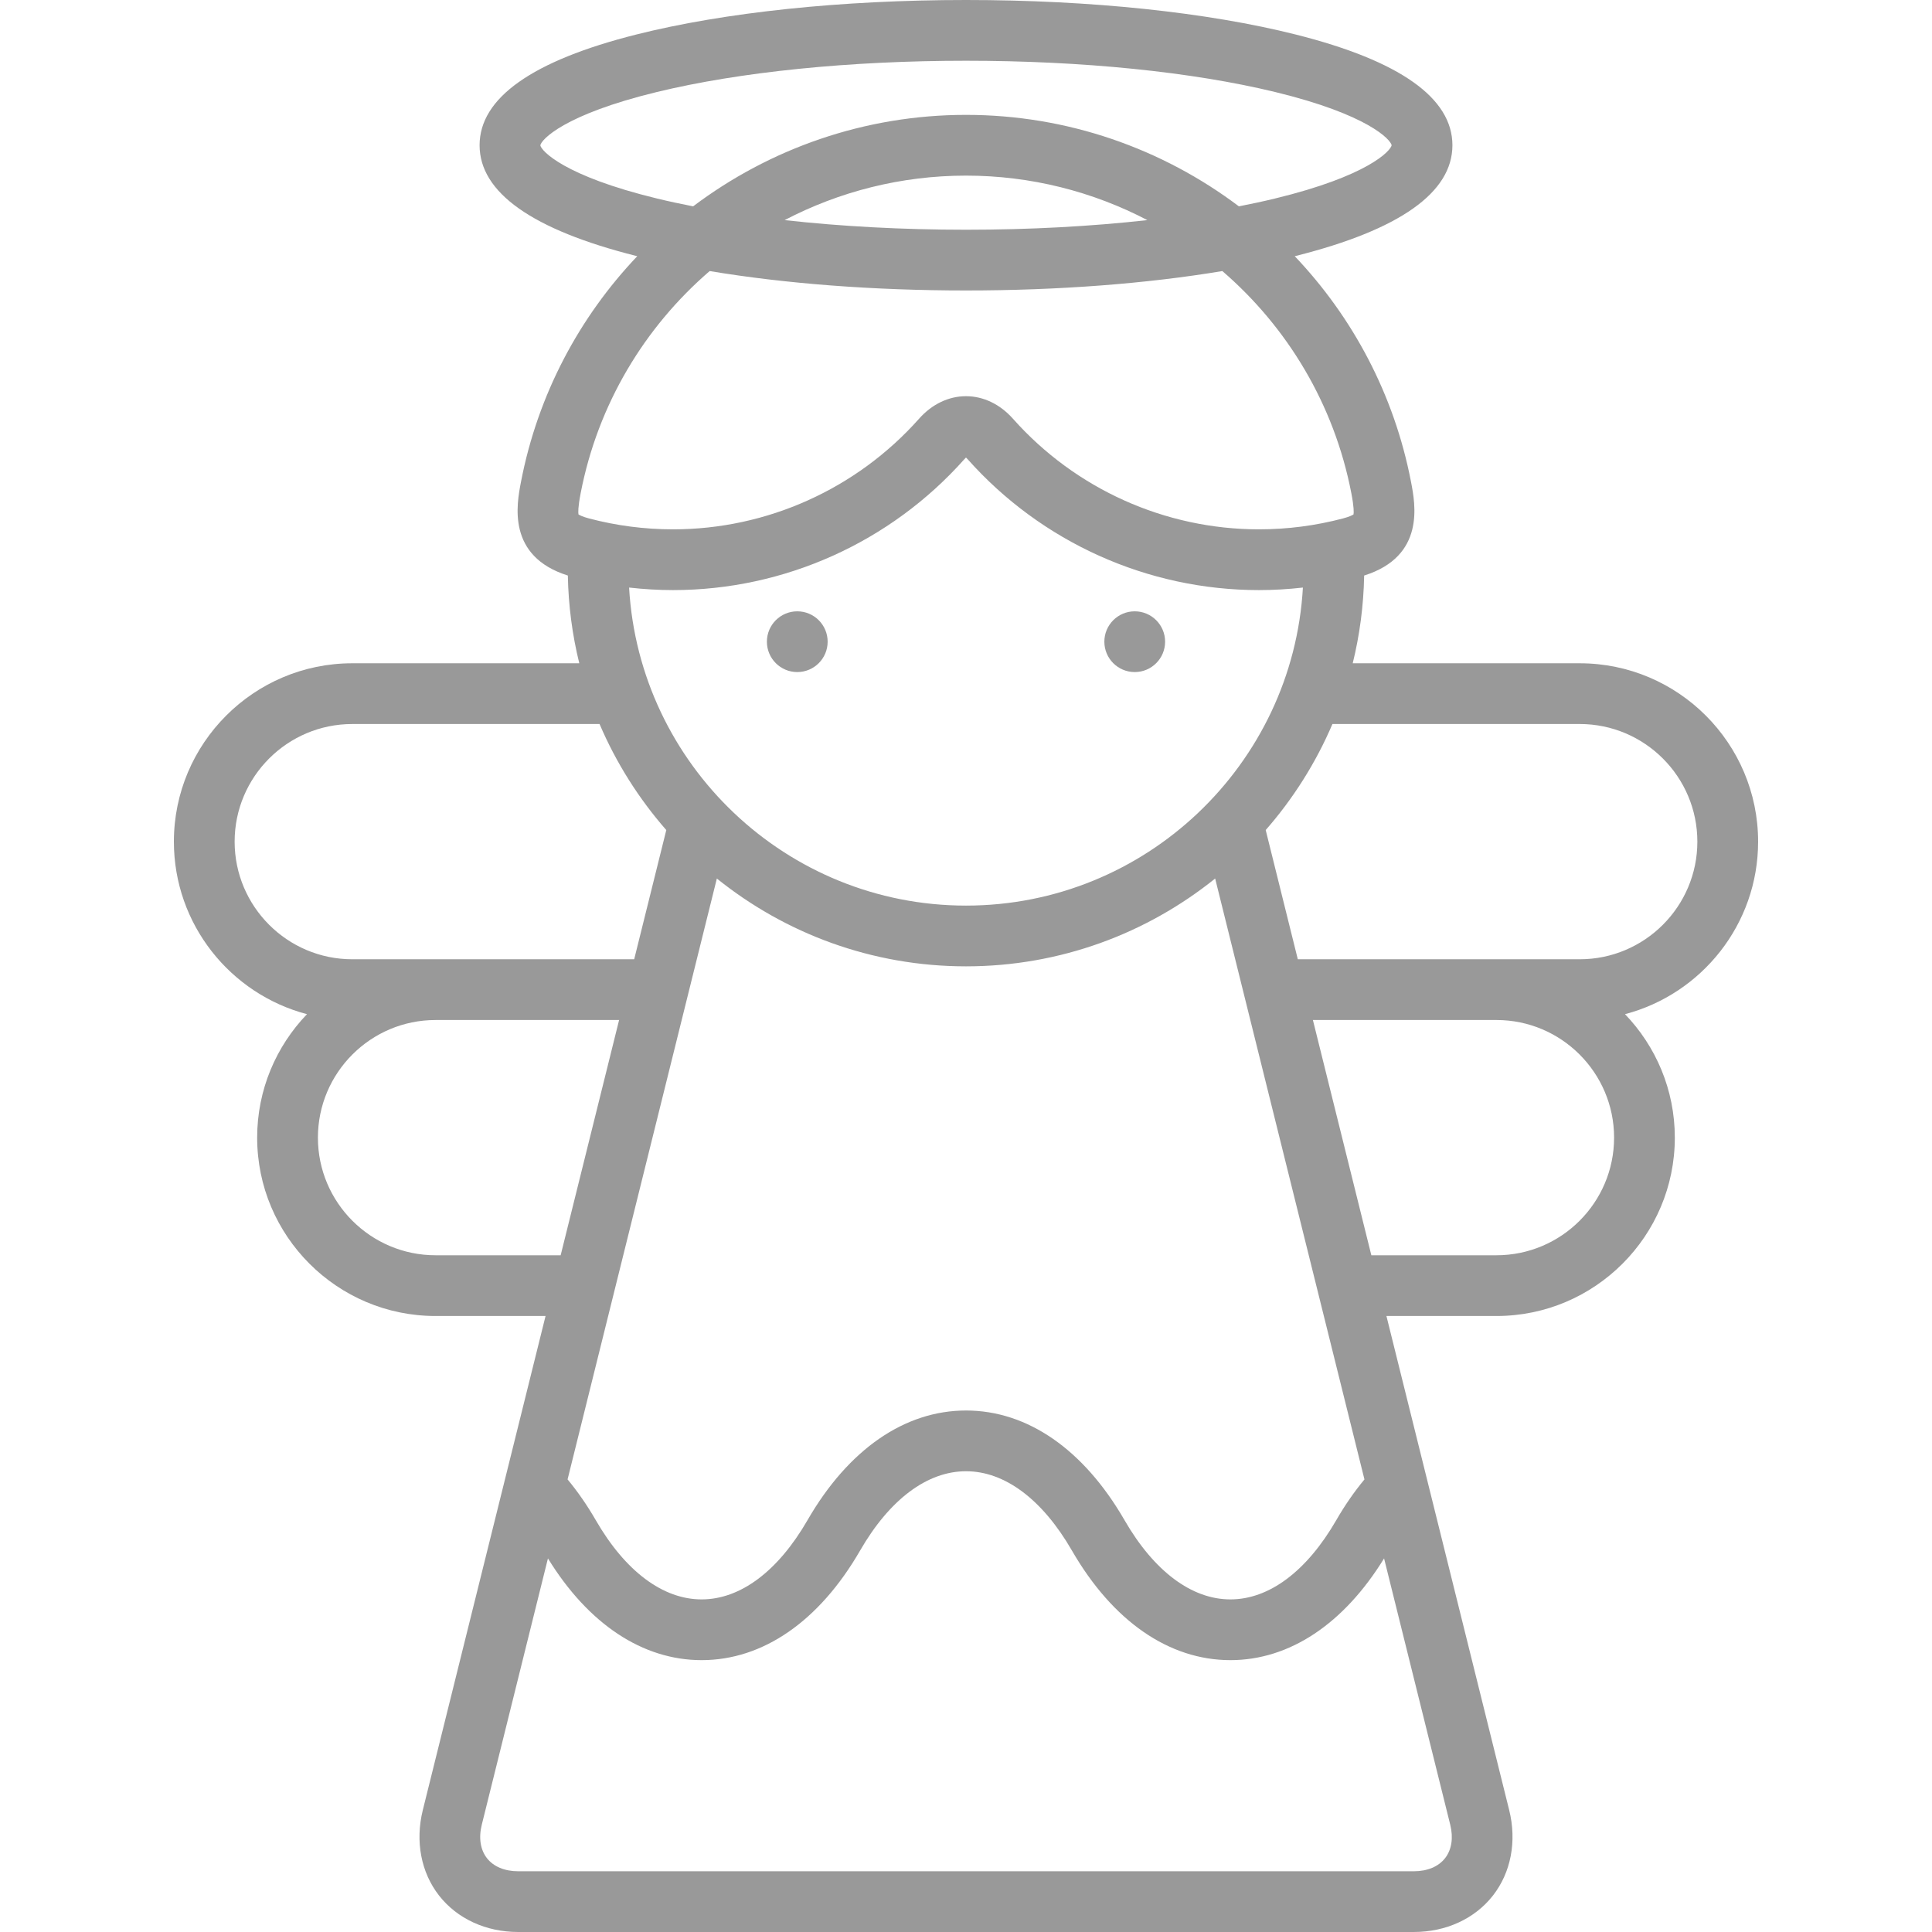 <?xml version="1.0" encoding="iso-8859-1"?>
<!-- Generator: Adobe Illustrator 19.0.0, SVG Export Plug-In . SVG Version: 6.00 Build 0)  -->
<svg xmlns="http://www.w3.org/2000/svg" xmlns:xlink="http://www.w3.org/1999/xlink" version="1.1" id="Layer_1" x="0px" y="0px" viewBox="0 0 511.999 511.999" style="enable-background:new 0 0 511.999 511.999;" xml:space="preserve" width="512px" height="512px">
<g>
	<g>
		<g>
			<path d="M465.917,223.044c0-26.065-21.206-47.269-47.271-47.269h-60.161c1.839-7.473,2.882-15.255,3.03-23.253     c16.222-5.108,13.568-18.875,12.414-24.85c-4.459-23.115-15.446-43.621-30.812-59.778c0.101-0.025,0.206-0.048,0.306-0.073     c27.525-6.933,41.481-16.801,41.481-29.33c0-12.53-13.956-22.398-41.481-29.331C319.973,3.253,288.926,0,256.001,0     c-32.926,0-63.973,3.253-87.425,9.16c-27.525,6.933-41.481,16.801-41.481,29.331c0,12.529,13.956,22.397,41.481,29.33     c0.1,0.025,0.206,0.048,0.306,0.073c-15.366,16.157-26.353,36.662-30.812,59.777c-1.154,5.977-3.808,19.744,12.414,24.851     c0.147,7.998,1.189,15.78,3.03,23.253H93.353c-26.065,0-47.271,21.204-47.271,47.269c0,21.919,14.999,40.398,35.271,45.722     c-8.166,8.5-13.203,20.029-13.203,32.719c0,26.064,21.204,47.268,47.268,47.268h29.161l-32.528,130.931     c-2.054,8.272-0.483,16.534,4.313,22.666c4.795,6.131,12.433,9.648,20.955,9.648h237.361c8.523,0,16.163-3.517,20.957-9.649     c4.795-6.132,6.367-14.394,4.311-22.666l-32.53-130.931h29.159c26.064,0,47.268-21.204,47.268-47.268     c0-12.691-5.035-24.219-13.203-32.719C450.918,263.442,465.917,244.963,465.917,223.044z M143.192,38.515     c0.232-1.458,6.153-8.134,30.884-14.132c22.024-5.342,51.12-8.285,81.924-8.285c30.803,0,59.898,2.943,81.923,8.285     c24.596,5.966,30.586,12.601,30.879,14.108C368.51,40,362.515,46.634,337.921,52.6c-3.065,0.744-6.28,1.435-9.604,2.084     c-20.278-15.291-45.435-24.241-72.316-24.241c-26.881,0-52.037,8.951-72.316,24.241c-3.324-0.649-6.539-1.34-9.603-2.084     C149.348,46.601,143.425,39.926,143.192,38.515z M304.065,58.331c-14.933,1.668-31.238,2.551-48.065,2.551     s-33.133-0.884-48.067-2.551c14.472-7.554,30.86-11.79,48.066-11.79C273.205,46.541,289.593,50.777,304.065,58.331z      M153.303,136.324c-0.086-0.496-0.141-1.903,0.574-5.603c4.553-23.596,16.967-44.043,34.19-58.887     c20.045,3.346,43.468,5.145,67.933,5.145c24.465,0,47.885-1.799,67.931-5.145c17.223,14.842,29.638,35.291,34.19,58.888     c0.715,3.699,0.66,5.106,0.574,5.602c-0.284,0.187-1.055,0.61-2.763,1.061c-7.252,1.921-14.754,2.896-22.3,2.896     c-24.88,0-48.644-10.687-65.201-29.322c-3.416-3.844-7.833-5.962-12.438-5.962c-4.597,0-9.011,2.117-12.426,5.962     c-16.556,18.635-40.32,29.322-65.201,29.322c-7.545,0-15.047-0.974-22.302-2.896     C154.358,136.934,153.586,136.511,153.303,136.324z M255.999,239.992c-47.586,0-86.599-37.357-89.282-84.283     c3.861,0.437,7.751,0.671,11.65,0.671c29.476,0,57.627-12.657,77.235-34.728c0.156-0.175,0.29-0.304,0.397-0.394     c0.108,0.091,0.243,0.218,0.399,0.395c19.608,22.071,47.759,34.728,77.235,34.728c3.9,0,7.788-0.233,11.65-0.67     C342.599,202.635,303.586,239.992,255.999,239.992z M322.029,232.819l39.564,159.242c-2.687,3.238-5.19,6.849-7.464,10.79     c-7.82,13.545-17.785,21.005-28.061,21.005s-20.242-7.46-28.062-21.005c-10.815-18.735-25.73-29.054-42-29.054     c-0.001,0,0,0-0.001,0c-16.268,0-31.186,10.319-42.003,29.054c-7.82,13.546-17.786,21.005-28.062,21.005     c-10.275,0-20.24-7.46-28.059-21.006c-2.278-3.945-4.782-7.557-7.467-10.793l39.56-159.238     c18.092,14.549,41.059,23.271,66.029,23.271C280.97,256.09,303.938,247.368,322.029,232.819z M62.18,223.044     c0-17.188,13.984-31.171,31.172-31.171h65.537c4.403,10.309,10.404,19.779,17.685,28.1l-8.507,34.243H93.353     C76.165,254.215,62.18,240.232,62.18,223.044z M115.42,332.657v-0.001c-17.187,0-31.17-13.983-31.17-31.17     c0-17.188,13.983-31.171,31.17-31.171h48.649l-15.489,62.343H115.42z M384.327,483.568c0.865,3.483,0.379,6.631-1.369,8.868     c-1.748,2.235-4.687,3.466-8.276,3.466h-237.36c-3.589,0-6.527-1.231-8.276-3.466c-1.748-2.236-2.234-5.385-1.369-8.869     l17.533-70.575c10.7,17.395,25.083,26.961,40.728,26.961c0.001,0,0,0,0.001,0c16.268,0,31.186-10.319,42.003-29.054     c7.82-13.545,17.787-21.005,28.063-21.005c10.274,0.001,20.239,7.46,28.058,21.005c10.818,18.736,25.734,29.054,42.004,29.054     c15.643,0,30.025-9.564,40.727-26.957L384.327,483.568z M396.579,332.656H363.42l-15.489-62.343h48.648     c17.187,0,31.17,13.984,31.17,31.171C427.749,318.673,413.767,332.656,396.579,332.656z M418.646,254.215h-74.715l-8.507-34.244     c7.283-8.321,13.282-17.791,17.685-28.1h65.537c17.188,0,31.172,13.983,31.172,31.171     C449.819,240.231,435.834,254.215,418.646,254.215z" fill="#999999"/>
			<circle cx="211.285" cy="170.055" r="8.049" fill="#999999"/>
			<circle cx="300.714" cy="170.055" r="8.049" fill="#999999"/>
		</g>
	</g>
</g>
<g>
</g>
<g>
</g>
<g>
</g>
<g>
</g>
<g>
</g>
<g>
</g>
<g>
</g>
<g>
</g>
<g>
</g>
<g>
</g>
<g>
</g>
<g>
</g>
<g>
</g>
<g>
</g>
<g>
</g>
</svg>
